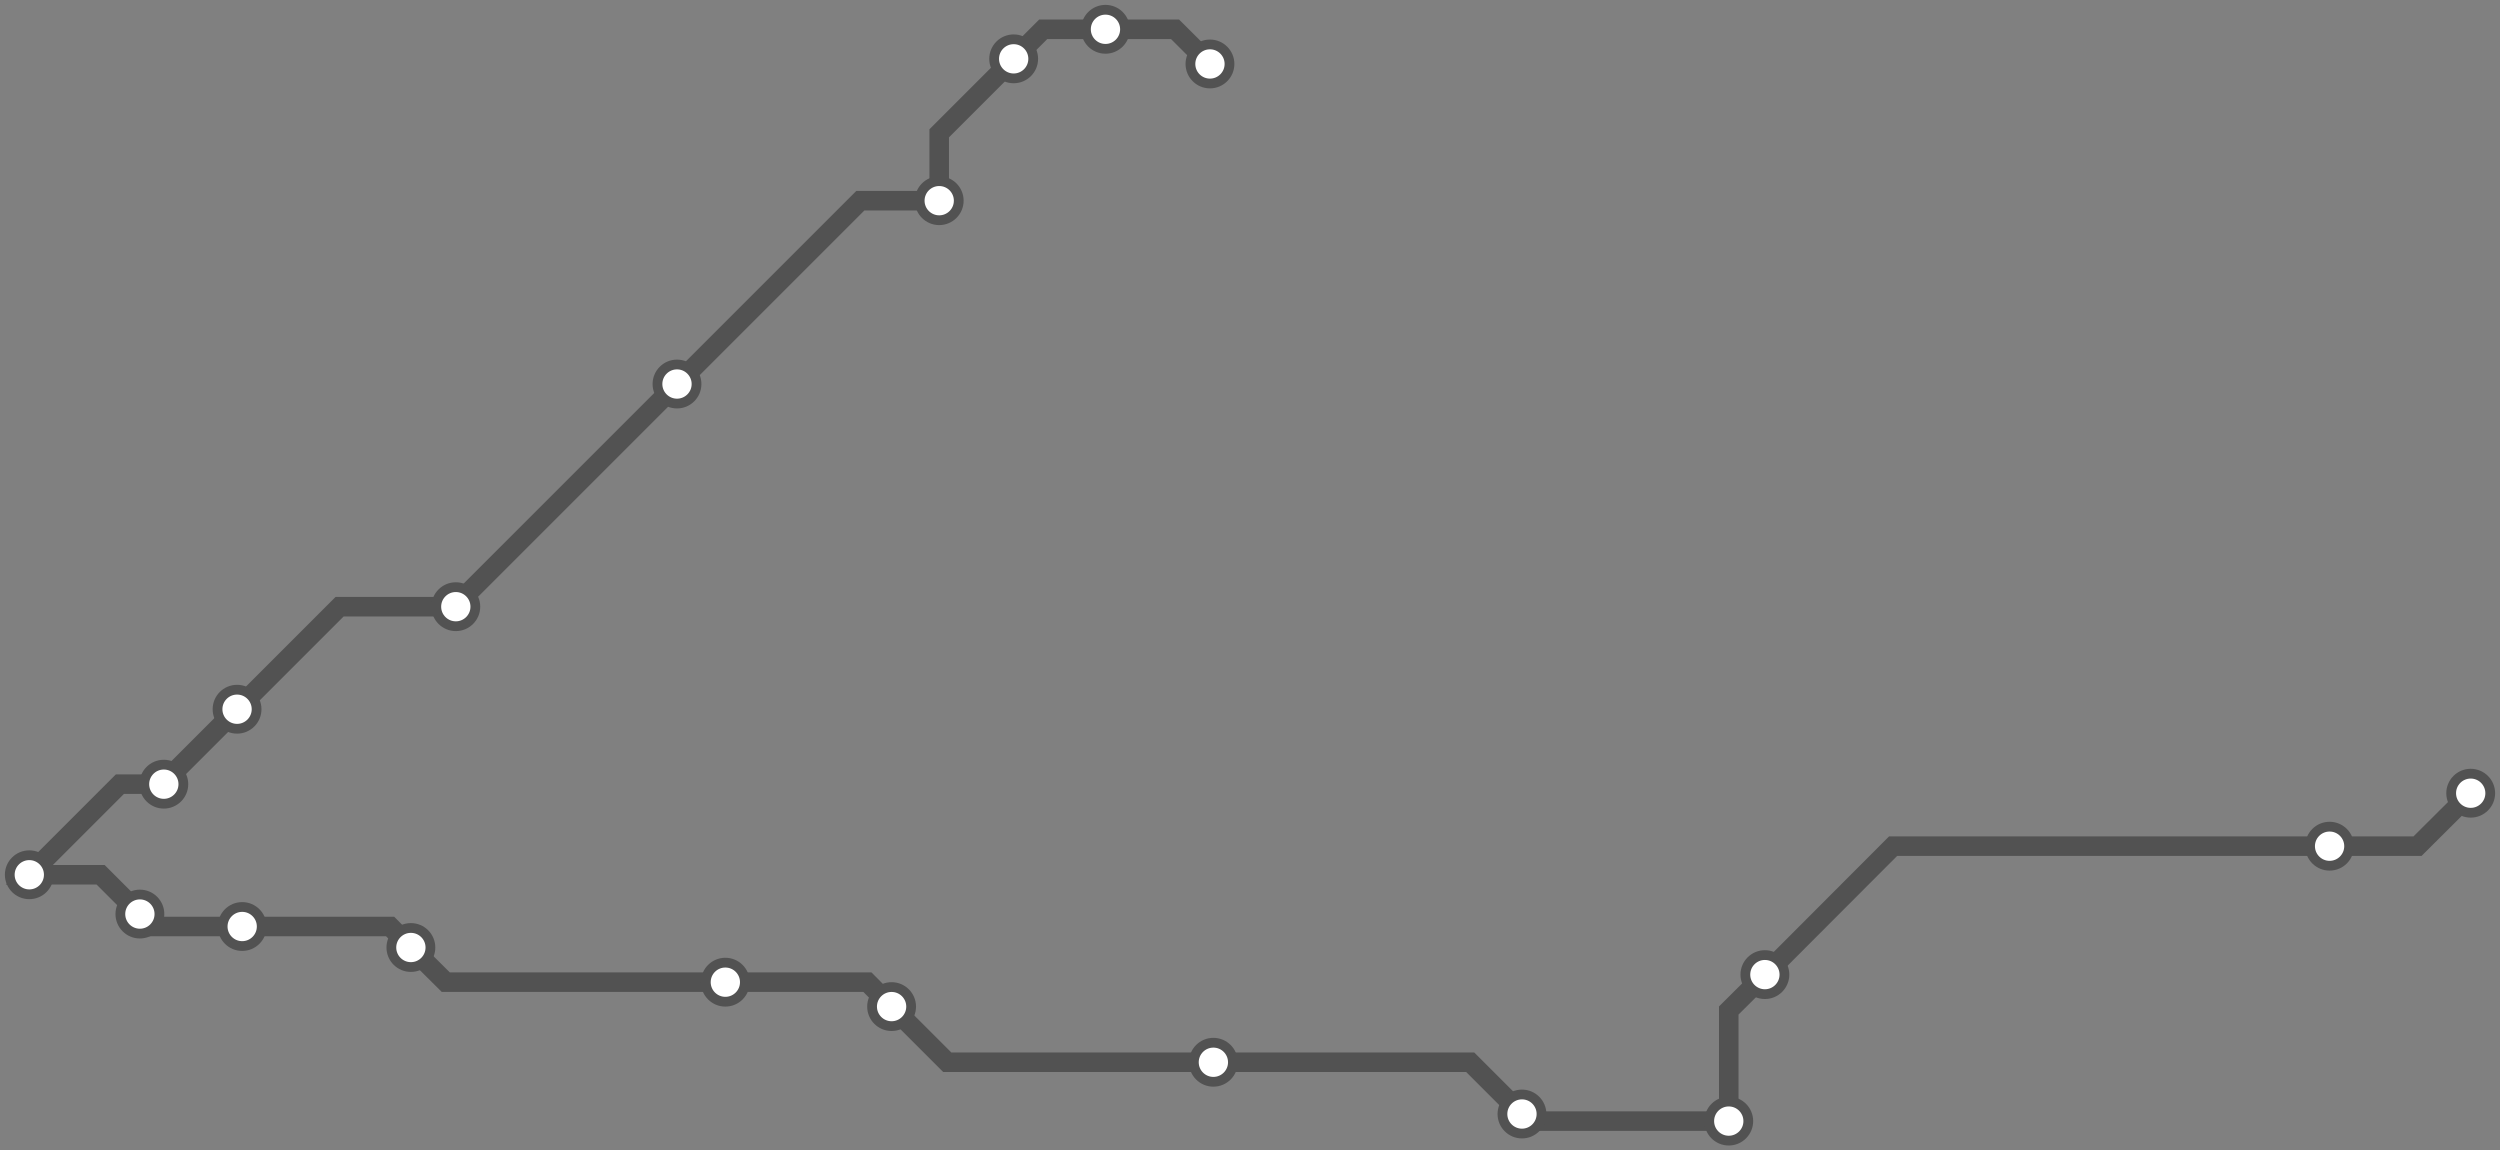 <svg width="1024.0" height="471.2" xmlns="http://www.w3.org/2000/svg">
<rect width="100%" height="100%" fill="#808080" stroke="none"/>
<path d="M495.576 26.238 L481.3 12.0 L452.8 12.0 L427.3 12.0 L415.2 24.1 L384.7 54.6 L384.7 82.2 L352.4 82.2 L277.3 157.3 L186.7 247.9 L186.7 248.5 L139.1 248.5 L97.1 290.5 L67.1 320.5 L67.1 321.2 L49.1 321.2 L12.0 358.3 L41.2 358.3 L57.3 374.4 L62.4 379.5 L99.2 379.5 L159.8 379.5 L168.3 388.1 L182.6 402.3 L297.1 402.3 L355.3 402.3 L365.2 412.3 L388.0 435.1 L497.0 435.1 L602.2 435.1 L623.4 456.3 L626.3 459.2 L708.1 459.2 L708.1 413.9 L722.9 399.2 L775.4 346.6 L954.2 346.6 L990.2 346.6 L1012.0 324.9 " />
<circle cx="495.6" cy="26.2" r="8" />
<circle cx="452.8" cy="12.0" r="8" />
<circle cx="415.2" cy="24.1" r="8" />
<circle cx="384.7" cy="82.2" r="8" />
<circle cx="277.3" cy="157.3" r="8" />
<circle cx="186.7" cy="248.5" r="8" />
<circle cx="97.1" cy="290.5" r="8" />
<circle cx="67.1" cy="321.2" r="8" />
<circle cx="12.0" cy="358.3" r="8" />
<circle cx="57.3" cy="374.4" r="8" />
<circle cx="99.2" cy="379.5" r="8" />
<circle cx="168.3" cy="388.1" r="8" />
<circle cx="297.1" cy="402.3" r="8" />
<circle cx="365.2" cy="412.3" r="8" />
<circle cx="497.0" cy="435.1" r="8" />
<circle cx="623.4" cy="456.3" r="8" />
<circle cx="708.1" cy="459.2" r="8" />
<circle cx="722.9" cy="399.2" r="8" />
<circle cx="954.2" cy="346.6" r="8" />
<circle cx="1012.0" cy="324.9" r="8" />
<style>
circle {
fill: white;
stroke: #525252;
stroke-width: 4;
}
path {
fill: none;
stroke: #525252;
stroke-width: 8;
}</style>
</svg>